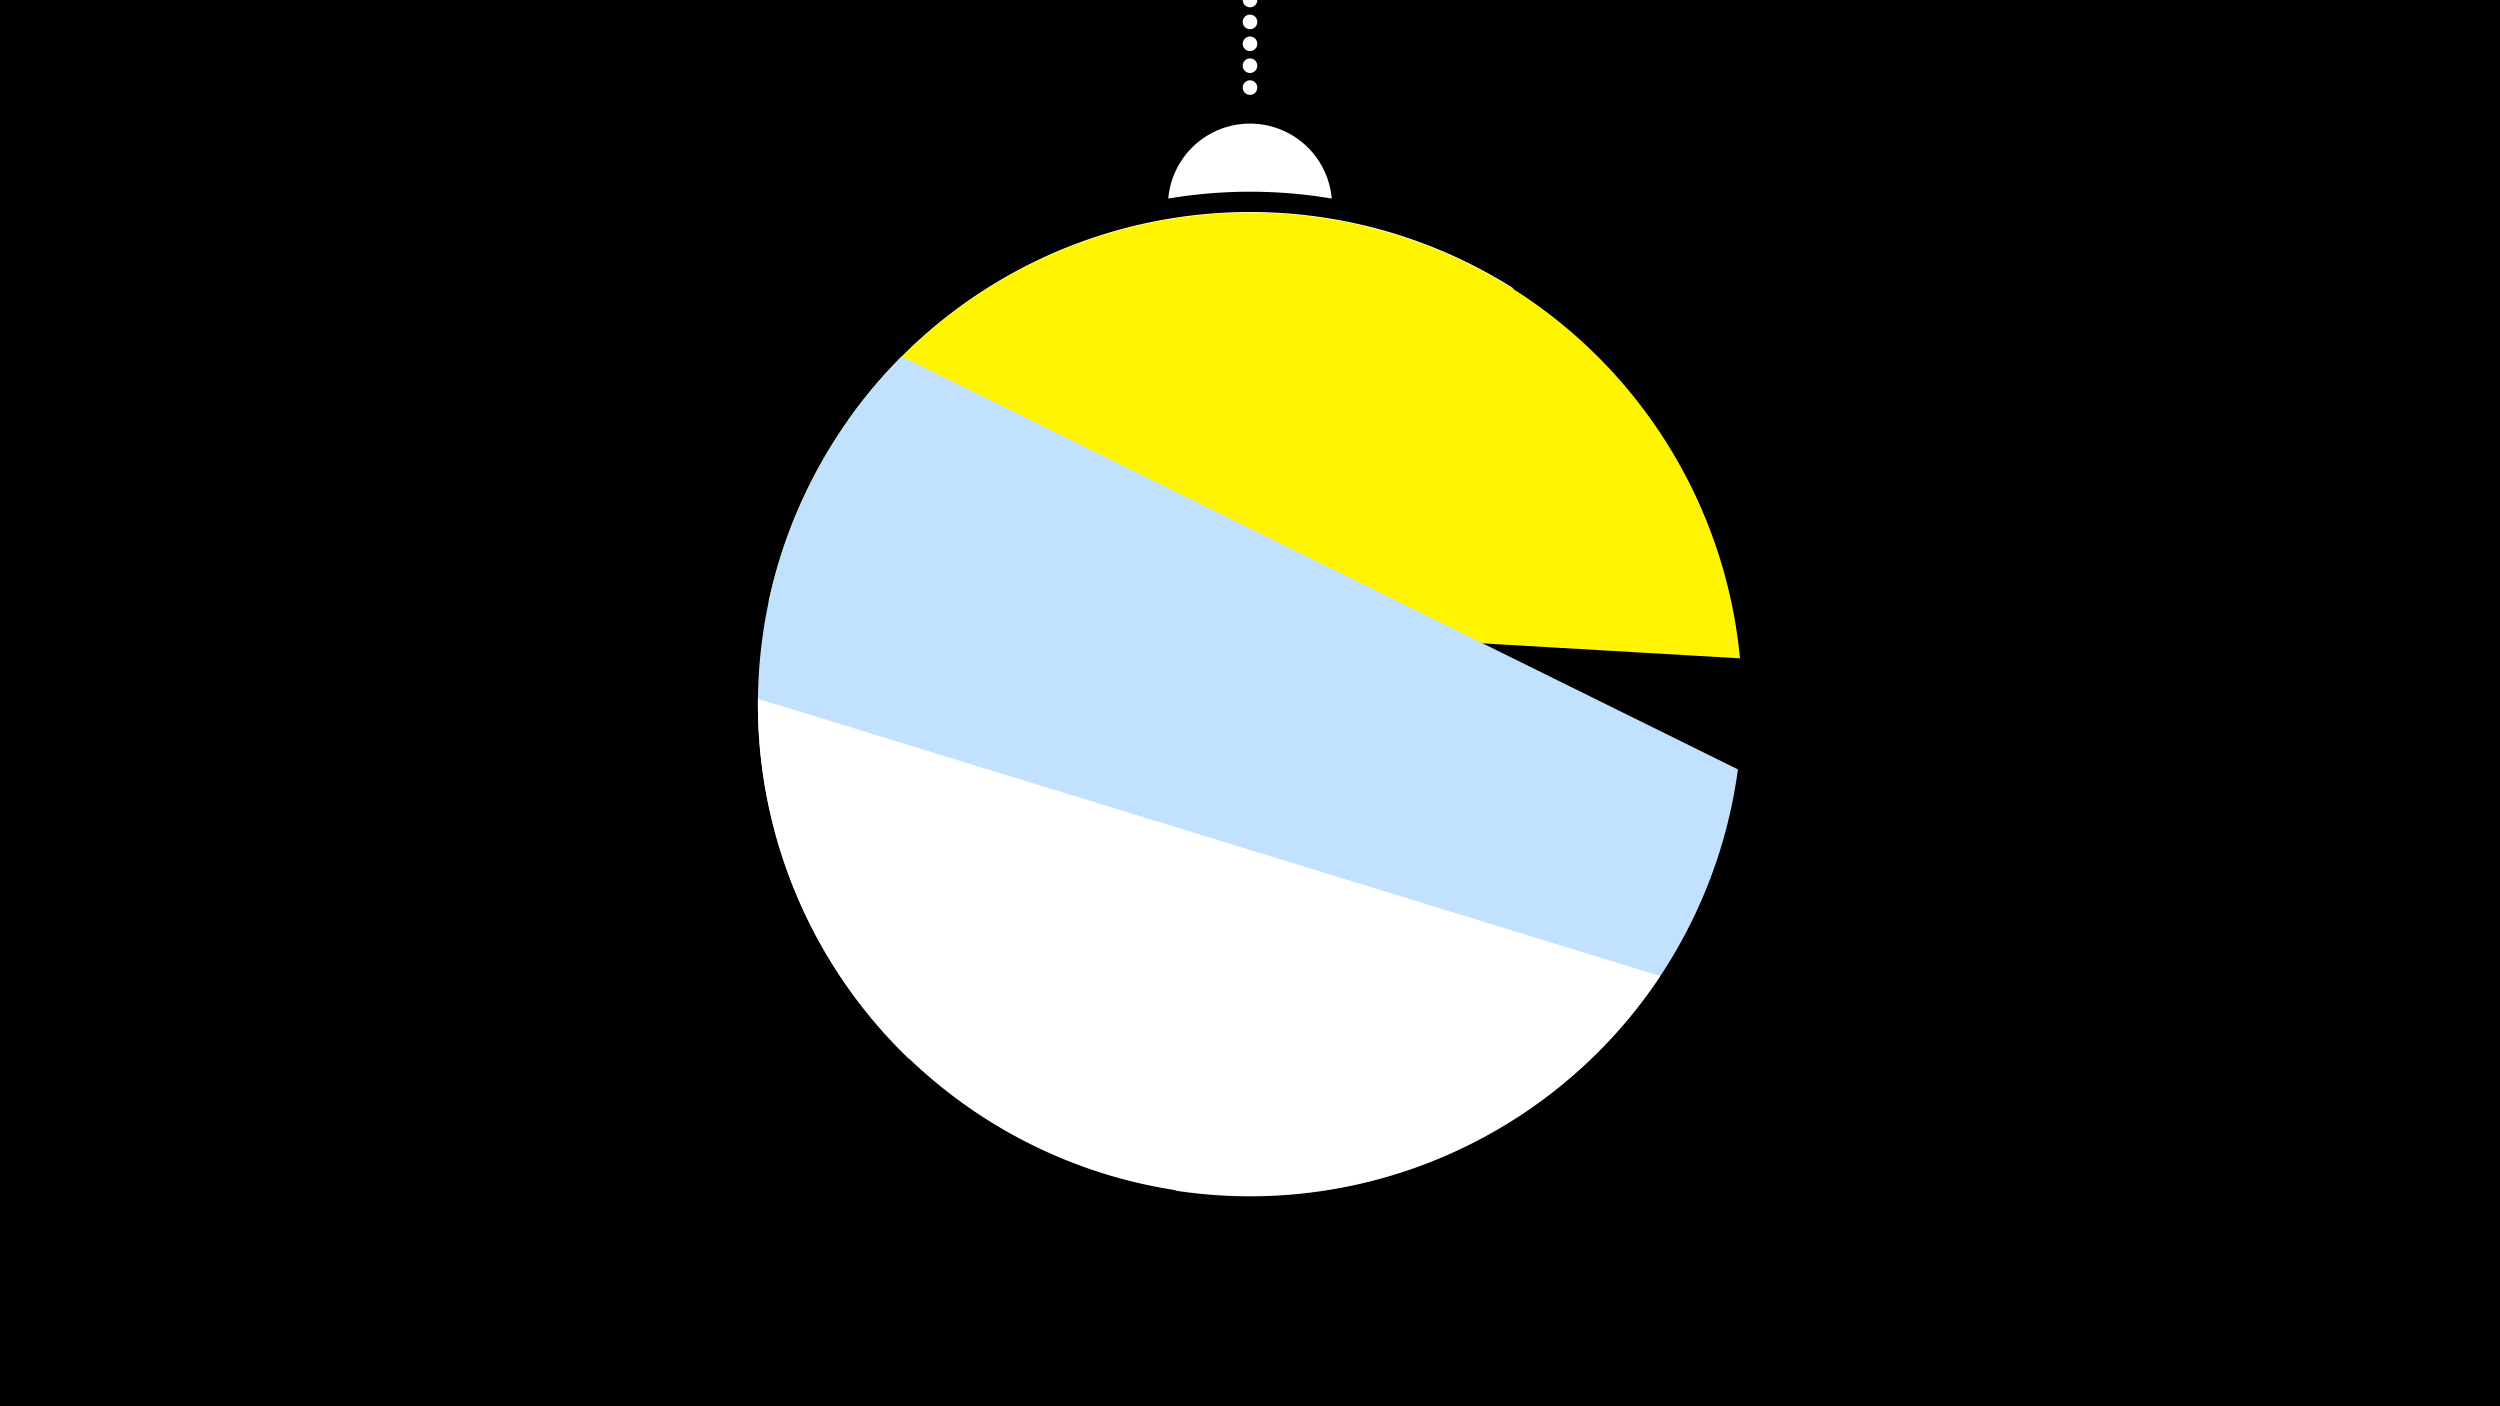 <svg width="1200" height="675" viewBox="-500 -500 1200 675" xmlns="http://www.w3.org/2000/svg"><path d="M-500-500h1200v675h-1200z" fill="#000"/><path d="M139.228,-404.694A 39.375 39.375 0 0 0 60.772 -404.694A 236 236 0 0 1 139.228 -404.694" fill="#fff"/><path d="M100,-500V-447.469" stroke="#fff" stroke-linecap="round" stroke-dasharray="0.01 10.5" stroke-width="7"/><path d="M-93-298.2l319.6-63.3a236.3 236.3 0 0 0-319.6 63.3" fill="#fff" /><path d="M-131.1-211.1l466.3 27.1a236.3 236.3 0 0 0-466.3-27.1" fill="#fff500" /><path d="M-64 8l128.7 63.6a236.3 236.3 0 0 0 269.5-202.3l0 0-401.4-198.2a236.3 236.3 0 0 0 3.2 336.9" fill="#c2e1ff" /><path d="M-136.2-164.6l433.1 133.1a236.3 236.3 0 0 1-433.1-133.1" fill="#fff" /></svg>
